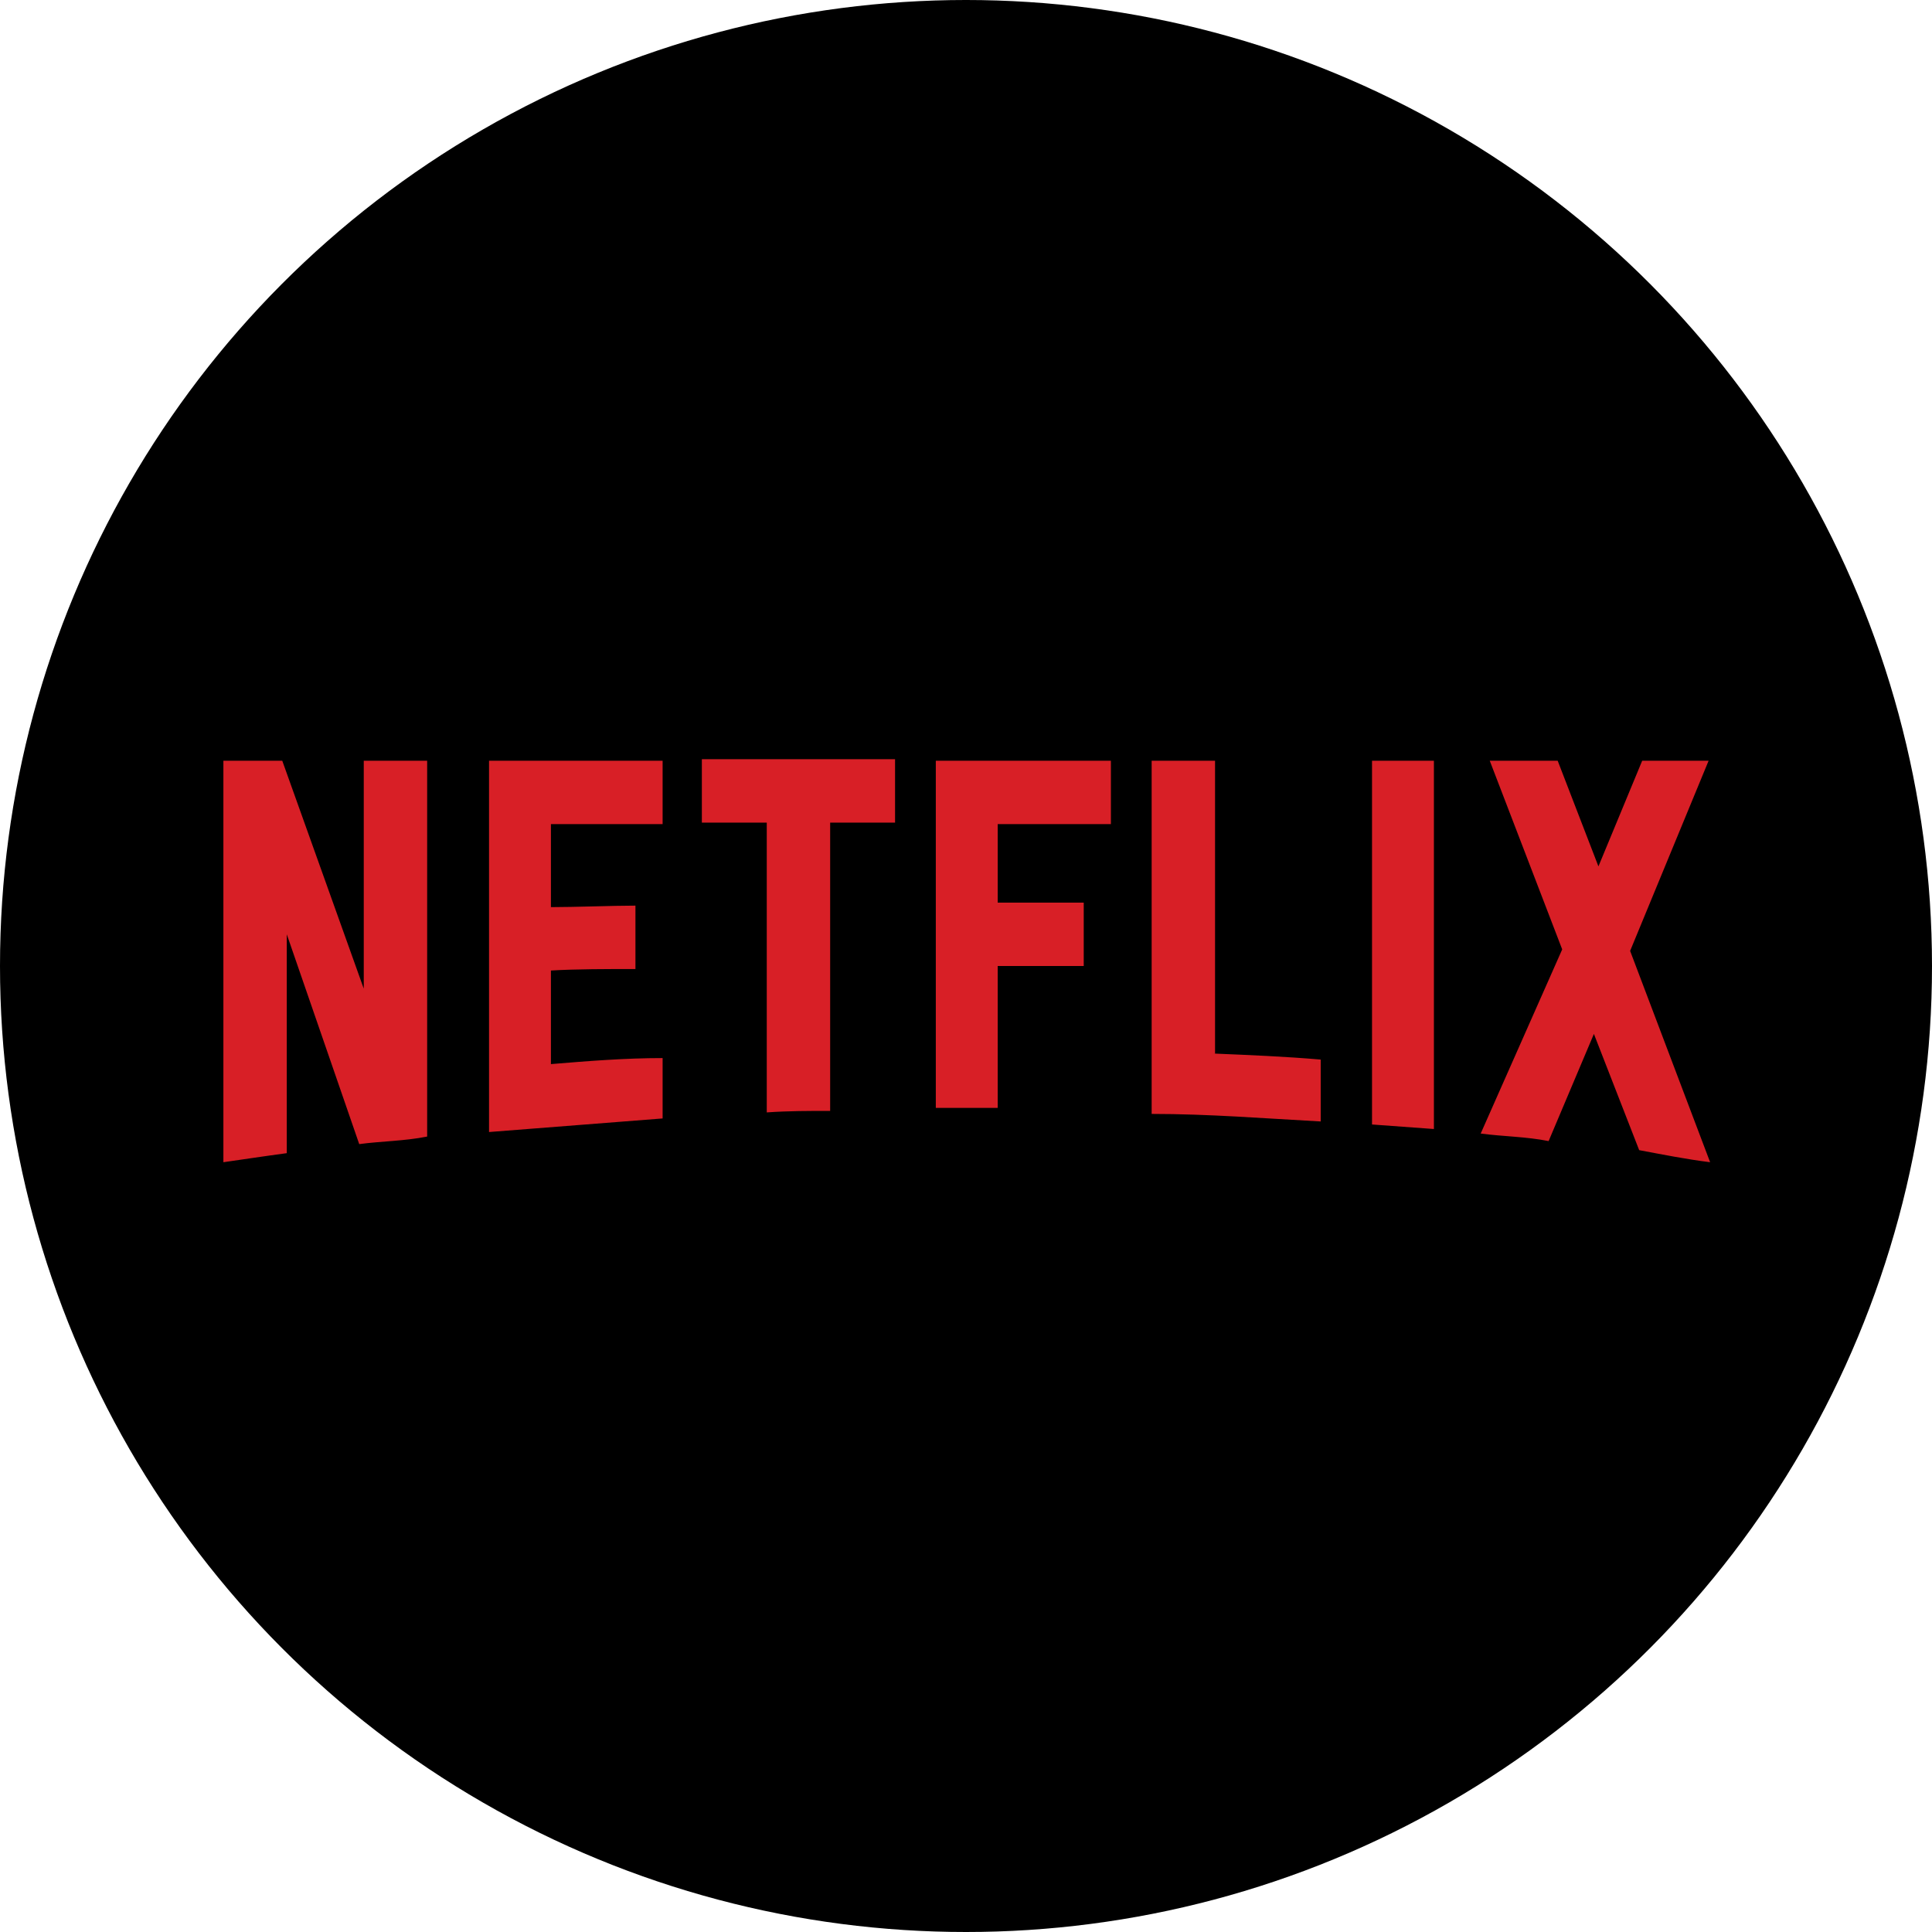 <?xml version="1.0" encoding="utf-8"?>
<!-- Generator: Adobe Illustrator 21.0.0, SVG Export Plug-In . SVG Version: 6.00 Build 0)  -->
<svg version="1.1" id="图层_1" xmlns="http://www.w3.org/2000/svg" xmlns:xlink="http://www.w3.org/1999/xlink" x="0px" y="0px"
	 viewBox="0 0 128 128" style="enable-background:new 0 0 128 128;" xml:space="preserve">
<style type="text/css">
	.st0{fill:#D81F26;}
</style>
<circle cx="64" cy="64" r="64"/>
<path class="st0" d="M28.3,75.3c-1.5,0.3-3,0.3-4.5,0.5L19,61.9v14.5c-1.5,0.2-2.8,0.4-4.2,0.6V50.4h3.9l5.4,15.1V50.4h4.2V75.3z
	 M36.5,60.1c1.6,0,4.1-0.1,5.6-0.1v4.2c-1.8,0-4,0-5.6,0.1v6.2c2.4-0.2,4.9-0.4,7.4-0.4v4l-11.5,0.9V50.4h11.5v4.2h-7.4V60.1z
	 M59.3,54.5H55v19.1c-1.4,0-2.8,0-4.2,0.1V54.5h-4.3v-4.2h12.8L59.3,54.5z M66.1,59.8h5.7V64h-5.7v9.4H62v-23h11.6v4.2h-7.5V59.8z
	 M80.4,69.8c2.4,0.1,4.8,0.2,7.1,0.4v4.1c-3.7-0.2-7.4-0.5-11.2-0.5V50.4h4.2V69.8z M90.9,74.5c1.3,0.1,2.7,0.2,4.1,0.3V50.4h-4.1
	V74.5z M113.2,50.4L108,63l5.3,14c-1.6-0.2-3.1-0.5-4.7-0.8l-3-7.7l-3,7.1c-1.5-0.3-3-0.3-4.5-0.5l5.4-12.2l-4.8-12.5h4.5l2.7,7
	l2.9-7H113.2z"/>
</svg>

